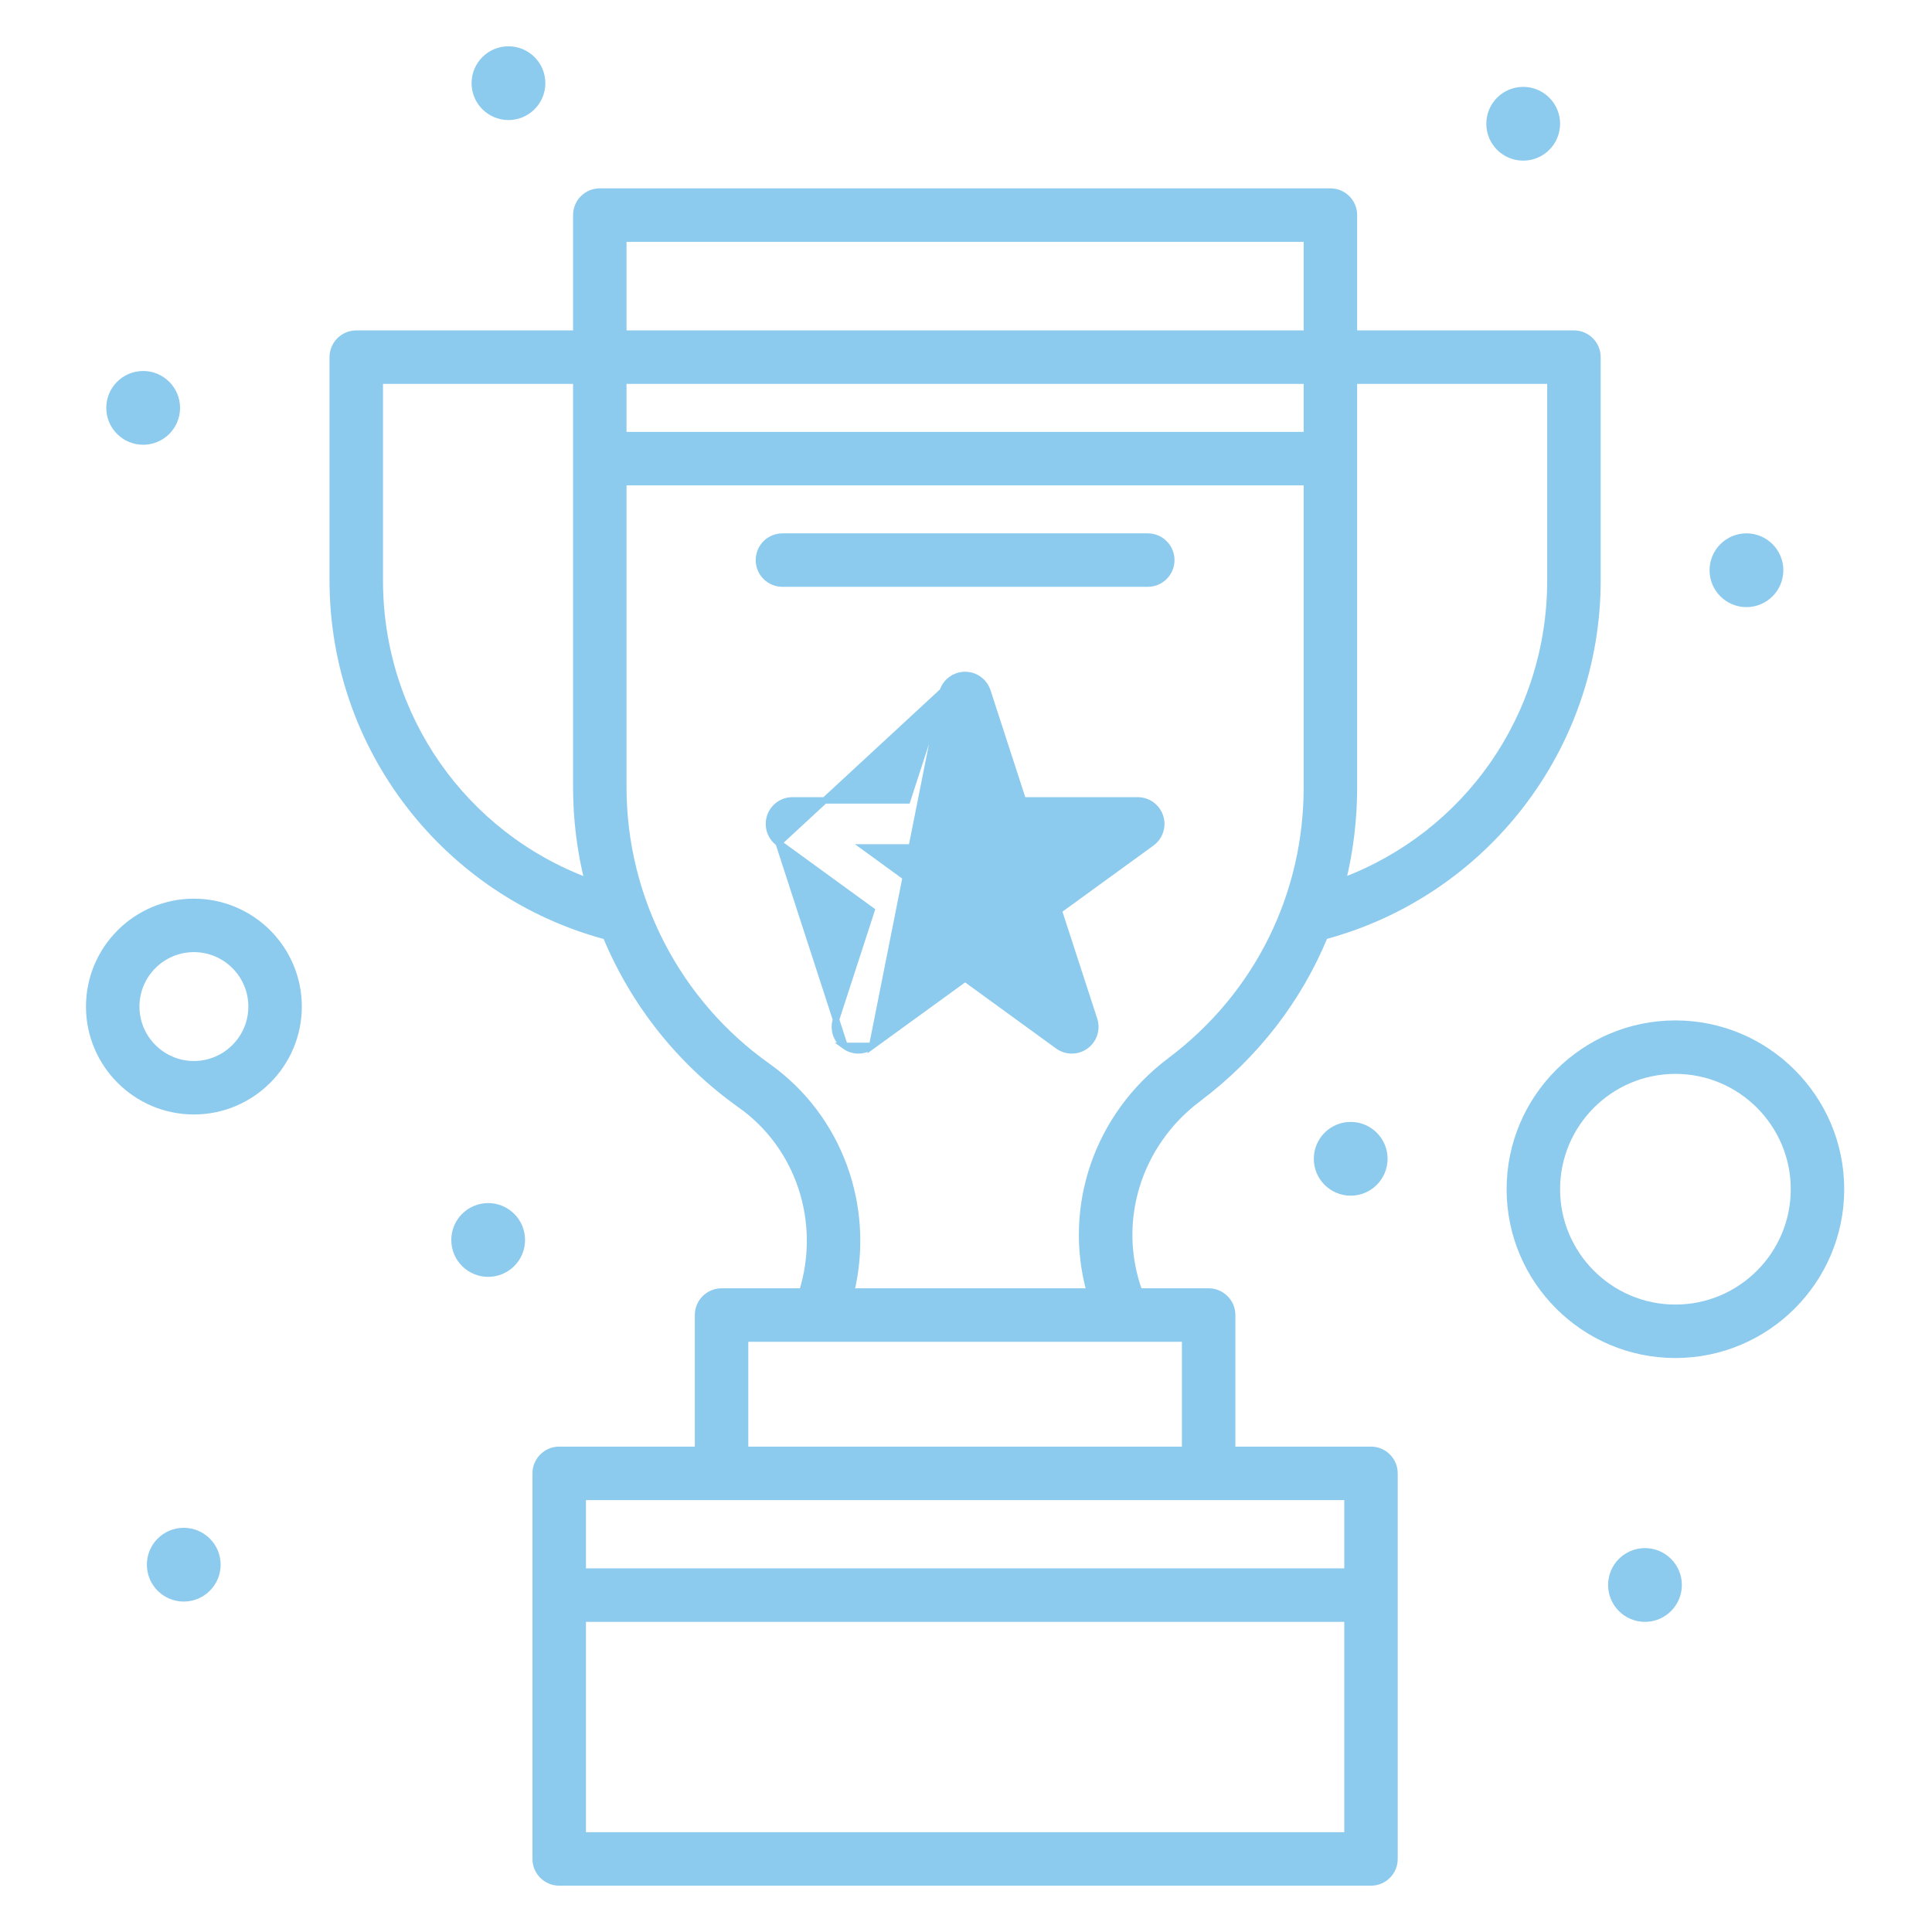 <svg xmlns="http://www.w3.org/2000/svg" width="150" height="150" viewBox="0 0 150 150" fill="none">
  <g opacity="0.6">
    <path d="M73.193 53.668L73.193 53.668C73.438 52.914 74.14 52.405 74.931 52.405C75.722 52.405 76.421 52.914 76.666 53.668L79.421 62.142H88.333C89.124 62.142 89.826 62.653 90.071 63.404L90.071 63.405C90.314 64.156 90.047 64.981 89.408 65.446L89.408 65.446L82.196 70.686L84.951 79.162C85.196 79.914 84.926 80.74 84.287 81.202C83.647 81.667 82.782 81.667 82.141 81.202L82.141 81.202L74.931 75.963L67.718 81.202L73.193 53.668ZM73.193 53.668L70.44 62.142H61.527C60.736 62.142 60.034 62.653 59.79 63.405C59.547 64.156 59.814 64.981 60.453 65.446L60.453 65.446M73.193 53.668L60.453 65.446M60.453 65.446L67.663 70.686L64.909 79.162L64.909 79.162M60.453 65.446L64.909 79.162M64.909 79.162C64.666 79.914 64.933 80.737 65.574 81.202M64.909 79.162L65.574 81.202M65.574 81.202C66.213 81.667 67.079 81.667 67.718 81.202L65.574 81.202ZM78.976 68.511L78.976 68.511C78.337 68.976 78.071 69.799 78.313 70.552L78.313 70.553L79.741 74.947L76.004 72.231C75.363 71.764 74.496 71.764 73.856 72.231L70.119 74.947L71.546 70.553C71.791 69.799 71.522 68.976 70.883 68.511L70.883 68.511L67.145 65.794H71.766C72.556 65.794 73.258 65.286 73.501 64.534C73.501 64.534 73.501 64.534 73.501 64.534L74.93 60.138L76.358 64.534L76.358 64.535C76.604 65.286 77.305 65.794 78.094 65.794H82.715L78.976 68.511Z" fill="#40A7E3" stroke="#40A7E3" stroke-width="0.5"/>
    <path d="M89.111 41.66H60.75C59.74 41.66 58.923 42.477 58.923 43.485C58.923 44.495 59.74 45.31 60.75 45.31H89.111C90.119 45.31 90.938 44.495 90.938 43.485C90.938 42.477 90.119 41.66 89.111 41.66Z" fill="#40A7E3" stroke="#40A7E3" stroke-width="0.5"/>
    <path d="M16.88 121.481C16.88 120.039 15.709 118.869 14.266 118.869C12.823 118.869 11.653 120.039 11.653 121.481C11.653 122.924 12.823 124.095 14.266 124.095C15.71 124.095 16.88 122.924 16.88 121.481Z" fill="#40A7E3" stroke="#40A7E3" stroke-width="0.5"/>
    <path d="M40.515 96.27C40.515 94.827 39.346 93.657 37.902 93.657C36.459 93.657 35.288 94.827 35.288 96.27C35.288 97.715 36.458 98.885 37.902 98.885C39.346 98.885 40.515 97.715 40.515 96.27Z" fill="#40A7E3" stroke="#40A7E3" stroke-width="0.5"/>
    <path d="M138.207 44.273C138.207 42.831 137.038 41.66 135.594 41.66C134.152 41.66 132.98 42.831 132.98 44.273C132.98 45.718 134.152 46.887 135.594 46.887C137.038 46.887 138.207 45.717 138.207 44.273Z" fill="#40A7E3" stroke="#40A7E3" stroke-width="0.5"/>
    <path d="M120.875 9.609C120.875 8.165 119.705 6.995 118.262 6.995C116.817 6.995 115.647 8.165 115.647 9.609C115.647 11.053 116.817 12.222 118.262 12.222C119.705 12.222 120.875 11.053 120.875 9.609Z" fill="#40A7E3" stroke="#40A7E3" stroke-width="0.5"/>
    <path d="M42.091 6.458C42.091 5.012 40.92 3.845 39.477 3.845C38.034 3.845 36.863 5.012 36.863 6.458C36.863 7.903 38.034 9.07 39.477 9.07C40.92 9.07 42.091 7.903 42.091 6.458Z" fill="#40A7E3" stroke="#40A7E3" stroke-width="0.5"/>
    <path d="M13.73 31.669C13.73 30.224 12.559 29.054 11.116 29.054C9.673 29.054 8.501 30.224 8.501 31.669C8.501 33.11 9.673 34.281 11.116 34.281C12.559 34.281 13.73 33.11 13.73 31.669Z" fill="#40A7E3" stroke="#40A7E3" stroke-width="0.5"/>
    <path d="M107.481 89.968C107.481 88.525 106.311 87.356 104.867 87.356C103.424 87.356 102.254 88.525 102.254 89.968C102.254 91.41 103.423 92.582 104.867 92.582C106.312 92.582 107.481 91.411 107.481 89.968Z" fill="#40A7E3" stroke="#40A7E3" stroke-width="0.5"/>
    <path d="M130.329 123.057C130.329 121.613 129.159 120.444 127.716 120.444C126.271 120.444 125.102 121.613 125.102 123.057C125.102 124.499 126.271 125.671 127.716 125.671C129.159 125.671 130.329 124.499 130.329 123.057Z" fill="#40A7E3" stroke="#40A7E3" stroke-width="0.5"/>
    <path d="M48.394 61.133V37.432H101.467V61.133C101.467 69.375 97.73 77.196 90.849 82.364C85.173 86.628 82.796 93.712 84.611 100.274H66.08C67.653 93.689 65.161 86.738 59.603 82.797L59.602 82.796C52.583 77.823 48.394 69.723 48.394 61.133ZM93.041 85.286L92.891 85.086L93.041 85.286C97.475 81.955 100.814 77.608 102.846 72.684C115.229 69.354 124.026 58.097 124.026 45.06V27.73C124.026 26.722 123.209 25.903 122.201 25.903H105.119V16.699C105.119 15.69 104.301 14.874 103.292 14.874H46.567C45.559 14.874 44.743 15.691 44.743 16.699V25.903H27.66C26.651 25.903 25.834 26.722 25.834 27.73V45.06C25.834 58.151 34.69 69.388 47.051 72.694C49.204 77.879 52.791 82.444 57.493 85.777L57.637 85.573L57.493 85.778C62.058 89.013 63.966 94.876 62.295 100.274H56.021C55.013 100.274 54.196 101.092 54.196 102.101V112.565H43.416C42.408 112.565 41.59 113.382 41.59 114.39V144.328C41.59 145.338 42.409 146.153 43.416 146.153H106.444C107.452 146.153 108.268 145.338 108.268 144.328V114.39C108.268 113.383 107.452 112.565 106.444 112.565H95.665V102.101C95.665 101.092 94.846 100.274 93.838 100.274H88.445C86.494 94.892 88.299 88.847 93.041 85.286ZM105.119 61.133V29.554H120.374V45.06C120.374 55.621 113.886 64.795 104.244 68.409C104.819 66.063 105.119 63.625 105.119 61.133ZM92.013 112.565H57.848V103.927H57.9H57.961H58.022H58.083H58.144H58.205H58.266H58.327H58.388H58.449H58.51H58.572H58.633H58.694H58.756H58.818H58.879H58.941H59.002H59.064H59.126H59.188H59.25H59.312H59.374H59.436H59.498H59.561H59.623H59.685H59.748H59.81H59.873H59.935H59.998H60.061H60.123H60.186H60.249H60.312H60.375H60.438H60.501H60.564H60.627H60.691H60.754H60.817H60.881H60.944H61.008H61.071H61.135H61.198H61.262H61.326H61.389H61.453H61.517H61.581H61.645H61.709H61.773H61.837H61.902H61.966H62.03H62.095H62.159H62.223H62.288H62.352H62.417H62.482H62.546H62.611H62.676H62.741H62.805H62.87H62.935H63H63.065H63.13H63.196H63.261H63.326H63.391H63.456H63.522H63.587H63.653H63.718H63.784H63.849H63.915H63.98H64.046H64.112H64.178H64.243H64.309H64.375H64.441H64.507H64.573H64.639H64.705H64.772H64.838H64.904H64.97H65.037H65.103H65.169H65.236H65.302H65.369H65.435H65.502H65.568H65.635H65.702H65.769H65.835H65.902H65.969H66.036H66.103H66.17H66.237H66.304H66.371H66.438H66.505H66.572H66.639H66.707H66.774H66.841H66.908H66.976H67.043H67.111H67.178H67.246H67.313H67.381H67.448H67.516H67.584H67.651H67.719H67.787H67.855H67.922H67.99H68.058H68.126H68.194H68.262H68.33H68.398H68.466H68.534H68.602H68.67H68.738H68.807H68.875H68.943H69.011H69.08H69.148H69.216H69.285H69.353H69.422H69.49H69.559H69.627H69.696H69.764H69.833H69.901H69.97H70.039H70.108H70.176H70.245H70.314H70.383H70.451H70.52H70.589H70.658H70.727H70.796H70.865H70.934H71.003H71.072H71.141H71.21H71.279H71.348H71.417H71.486H71.556H71.625H71.694H71.763H71.832H71.902H71.971H72.04H72.11H72.179H72.248H72.318H72.387H72.457H72.526H72.596H72.665H72.734H72.804H72.873H72.943H73.013H73.082H73.152H73.221H73.291H73.361H73.43H73.5H73.57H73.639H73.709H73.779H73.848H73.918H73.988H74.058H74.127H74.197H74.267H74.337H74.407H74.477H74.546H74.616H74.686H74.756H74.826H74.896H74.966H75.036H75.106H75.176H75.246H75.316H75.386H75.456H75.526H75.596H75.666H75.736H75.806H75.876H75.946H76.016H76.086H76.156H76.226H76.296H76.366H76.436H76.507H76.577H76.647H76.717H76.787H76.857H76.927H76.998H77.068H77.138H77.208H77.278H77.348H77.419H77.489H77.559H77.629H77.699H77.77H77.84H77.91H77.98H78.05H78.121H78.191H78.261H78.331H78.401H78.472H78.542H78.612H78.682H78.752H78.823H78.893H78.963H79.033H79.104H79.174H79.244H79.314H79.384H79.455H79.525H79.595H79.665H79.735H79.806H79.876H79.946H80.016H80.086H80.156H80.227H80.297H80.367H80.437H80.507H80.578H80.648H80.718H80.788H80.858H80.928H80.998H81.068H81.138H81.209H81.279H81.349H81.419H81.489H81.559H81.629H81.699H81.769H81.839H81.909H81.979H82.049H82.119H82.189H82.259H82.329H82.399H82.469H82.539H82.609H82.678H82.748H82.818H82.888H82.958H83.028H83.098H83.168H83.237H83.307H83.377H83.447H83.516H83.586H83.656H83.726H83.795H83.865H83.935H84.004H84.074H84.144H84.213H84.283H84.352H84.422H84.491H84.561H84.63H84.7H84.769H84.839H84.908H84.978H85.047H85.117H85.186H85.255H85.325H85.394H85.463H85.532H85.602H85.671H85.74H85.809H85.879H85.948H86.017H86.086H86.155H86.224H86.293H86.362H86.431H86.5H86.569H86.638H86.707H86.776H86.845H86.914H86.983H87.051H87.12H87.189H87.258H87.326H87.395H87.464H87.532H87.601H87.669H87.738H87.807H87.875H87.944H88.012H88.081H88.149H88.217H88.286H88.354H88.422H88.49H88.559H88.627H88.695H88.763H88.831H88.9H88.968H89.036H89.104H89.172H89.24H89.308H89.375H89.443H89.511H89.579H89.647H89.714H89.782H89.85H89.917H89.985H90.053H90.12H90.188H90.255H90.323H90.39H90.457H90.525H90.592H90.659H90.727H90.794H90.861H90.928H90.995H91.062H91.129H91.196H91.263H91.33H91.397H91.464H91.531H91.597H91.664H91.731H91.798H91.864H91.931H91.997H92.013V112.565ZM104.619 122.019H45.243V116.217H45.264H45.306H45.349H45.393H45.438H45.483H45.53H45.577H45.625H45.674H45.724H45.774H45.825H45.877H45.931H45.984H46.039H46.094H46.15H46.207H46.265H46.324H46.383H46.443H46.504H46.566H46.628H46.691H46.755H46.82H46.886H46.952H47.019H47.087H47.155H47.225H47.295H47.365H47.437H47.509H47.582H47.656H47.73H47.805H47.881H47.957H48.034H48.112H48.191H48.27H48.35H48.431H48.512H48.594H48.677H48.761H48.845H48.929H49.015H49.101H49.188H49.275H49.363H49.452H49.541H49.631H49.722H49.813H49.905H49.998H50.091H50.184H50.279H50.374H50.47H50.566H50.663H50.76H50.858H50.957H51.056H51.156H51.257H51.358H51.459H51.561H51.664H51.767H51.871H51.976H52.081H52.187H52.293H52.399H52.507H52.614H52.723H52.832H52.941H53.051H53.161H53.273H53.384H53.496H53.609H53.722H53.835H53.949H54.064H54.179H54.295H54.411H54.527H54.644H54.762H54.88H54.998H55.117H55.237H55.357H55.477H55.598H55.719H55.841H55.963H56.086H56.209H56.333H56.456H56.581H56.706H56.831H56.957H57.083H57.209H57.336H57.464H57.591H57.719H57.848H57.977H58.106H58.236H58.366H58.497H58.628H58.759H58.891H59.023H59.155H59.288H59.421H59.554H59.688H59.822H59.957H60.092H60.227H60.363H60.499H60.635H60.772H60.908H61.046H61.183H61.321H61.459H61.598H61.736H61.876H62.015H62.155H62.294H62.435H62.575H62.716H62.857H62.999H63.14H63.282H63.425H63.567H63.71H63.853H63.996H64.139H64.283H64.427H64.571H64.716H64.861H65.005H65.151H65.296H65.442H65.587H65.734H65.88H66.026H66.173H66.32H66.467H66.614H66.761H66.909H67.057H67.205H67.353H67.501H67.65H67.799H67.948H68.097H68.246H68.395H68.545H68.694H68.844H68.994H69.144H69.294H69.445H69.595H69.746H69.896H70.047H70.198H70.349H70.5H70.652H70.803H70.954H71.106H71.258H71.409H71.561H71.713H71.865H72.017H72.169H72.322H72.474H72.626H72.779H72.931H73.084H73.237H73.389H73.542H73.695H73.847H74H74.153H74.306H74.459H74.612H74.764H74.917H75.07H75.223H75.376H75.529H75.682H75.835H75.988H76.141H76.294H76.447H76.6H76.753H76.905H77.058H77.211H77.364H77.516H77.669H77.822H77.974H78.127H78.279H78.431H78.584H78.736H78.888H79.04H79.192H79.344H79.496H79.648H79.799H79.951H80.103H80.254H80.405H80.556H80.707H80.858H81.009H81.16H81.311H81.461H81.611H81.762H81.912H82.062H82.211H82.361H82.51H82.66H82.809H82.958H83.107H83.256H83.404H83.553H83.701H83.849H83.997H84.144H84.292H84.439H84.586H84.733H84.879H85.026H85.172H85.318H85.464H85.61H85.755H85.9H86.045H86.19H86.334H86.479H86.623H86.766H86.91H87.053H87.196H87.339H87.481H87.624H87.765H87.907H88.049H88.19H88.33H88.471H88.611H88.751H88.891H89.03H89.169H89.308H89.447H89.585H89.723H89.86H89.998H90.134H90.271H90.407H90.543H90.679H90.814H90.949H91.083H91.218H91.352H91.485H91.618H91.751H91.883H92.015H92.147H92.278H92.409H92.54H92.67H92.8H92.929H93.058H93.187H93.315H93.442H93.57H93.697H93.823H93.95H94.075H94.2H94.325H94.45H94.574H94.697H94.82H94.943H95.065H95.187H95.308H95.429H95.549H95.669H95.789H95.908H96.026H96.144H96.262H96.379H96.496H96.612H96.727H96.842H96.957H97.071H97.185H97.298H97.41H97.522H97.634H97.745H97.856H97.965H98.075H98.184H98.292H98.4H98.507H98.614H98.72H98.826H98.931H99.035H99.139H99.243H99.345H99.448H99.549H99.65H99.751H99.85H99.95H100.048H100.147H100.244H100.341H100.437H100.533H100.628H100.722H100.816H100.909H101.002H101.094H101.185H101.276H101.366H101.455H101.544H101.632H101.719H101.806H101.892H101.978H102.062H102.147H102.23H102.313H102.395H102.476H102.557H102.637H102.716H102.795H102.873H102.95H103.027H103.102H103.177H103.252H103.325H103.398H103.471H103.542H103.613H103.683H103.752H103.821H103.888H103.955H104.022H104.087H104.152H104.216H104.279H104.342H104.403H104.464H104.525H104.584H104.619V122.019ZM45.243 142.504V125.671H104.619V142.504H45.243ZM29.485 45.06V29.554H44.743V61.133C44.743 63.614 45.053 66.059 45.641 68.418C35.986 64.813 29.485 55.63 29.485 45.06ZM101.467 18.526V25.903H48.394V18.526H101.467ZM48.394 29.554H101.467V33.782H48.394V29.554Z" fill="#40A7E3" stroke="#40A7E3" stroke-width="0.5"/>
    <path d="M15.054 82.626C12.586 82.626 10.577 80.618 10.577 78.15C10.577 75.681 12.586 73.673 15.054 73.673C17.522 73.673 19.532 75.682 19.532 78.15C19.532 80.618 17.522 82.626 15.054 82.626ZM15.054 70.023C10.572 70.023 6.926 73.667 6.926 78.15C6.926 82.632 10.572 86.277 15.054 86.277C19.537 86.277 23.183 82.632 23.183 78.15C23.183 73.667 19.537 70.023 15.054 70.023Z" fill="#40A7E3" stroke="#40A7E3" stroke-width="0.5"/>
    <path d="M130.078 101.536C125.004 101.536 120.874 97.406 120.874 92.332C120.874 87.256 125.004 83.126 130.078 83.126C135.154 83.126 139.284 87.256 139.284 92.332C139.284 97.406 135.154 101.536 130.078 101.536ZM130.078 79.475C122.991 79.475 117.223 85.242 117.223 92.332C117.223 99.419 122.991 105.186 130.078 105.186C137.167 105.186 142.934 99.419 142.934 92.332C142.934 85.242 137.167 79.475 130.078 79.475Z" fill="#40A7E3" stroke="#40A7E3" stroke-width="0.5"/>
  </g>
</svg>
